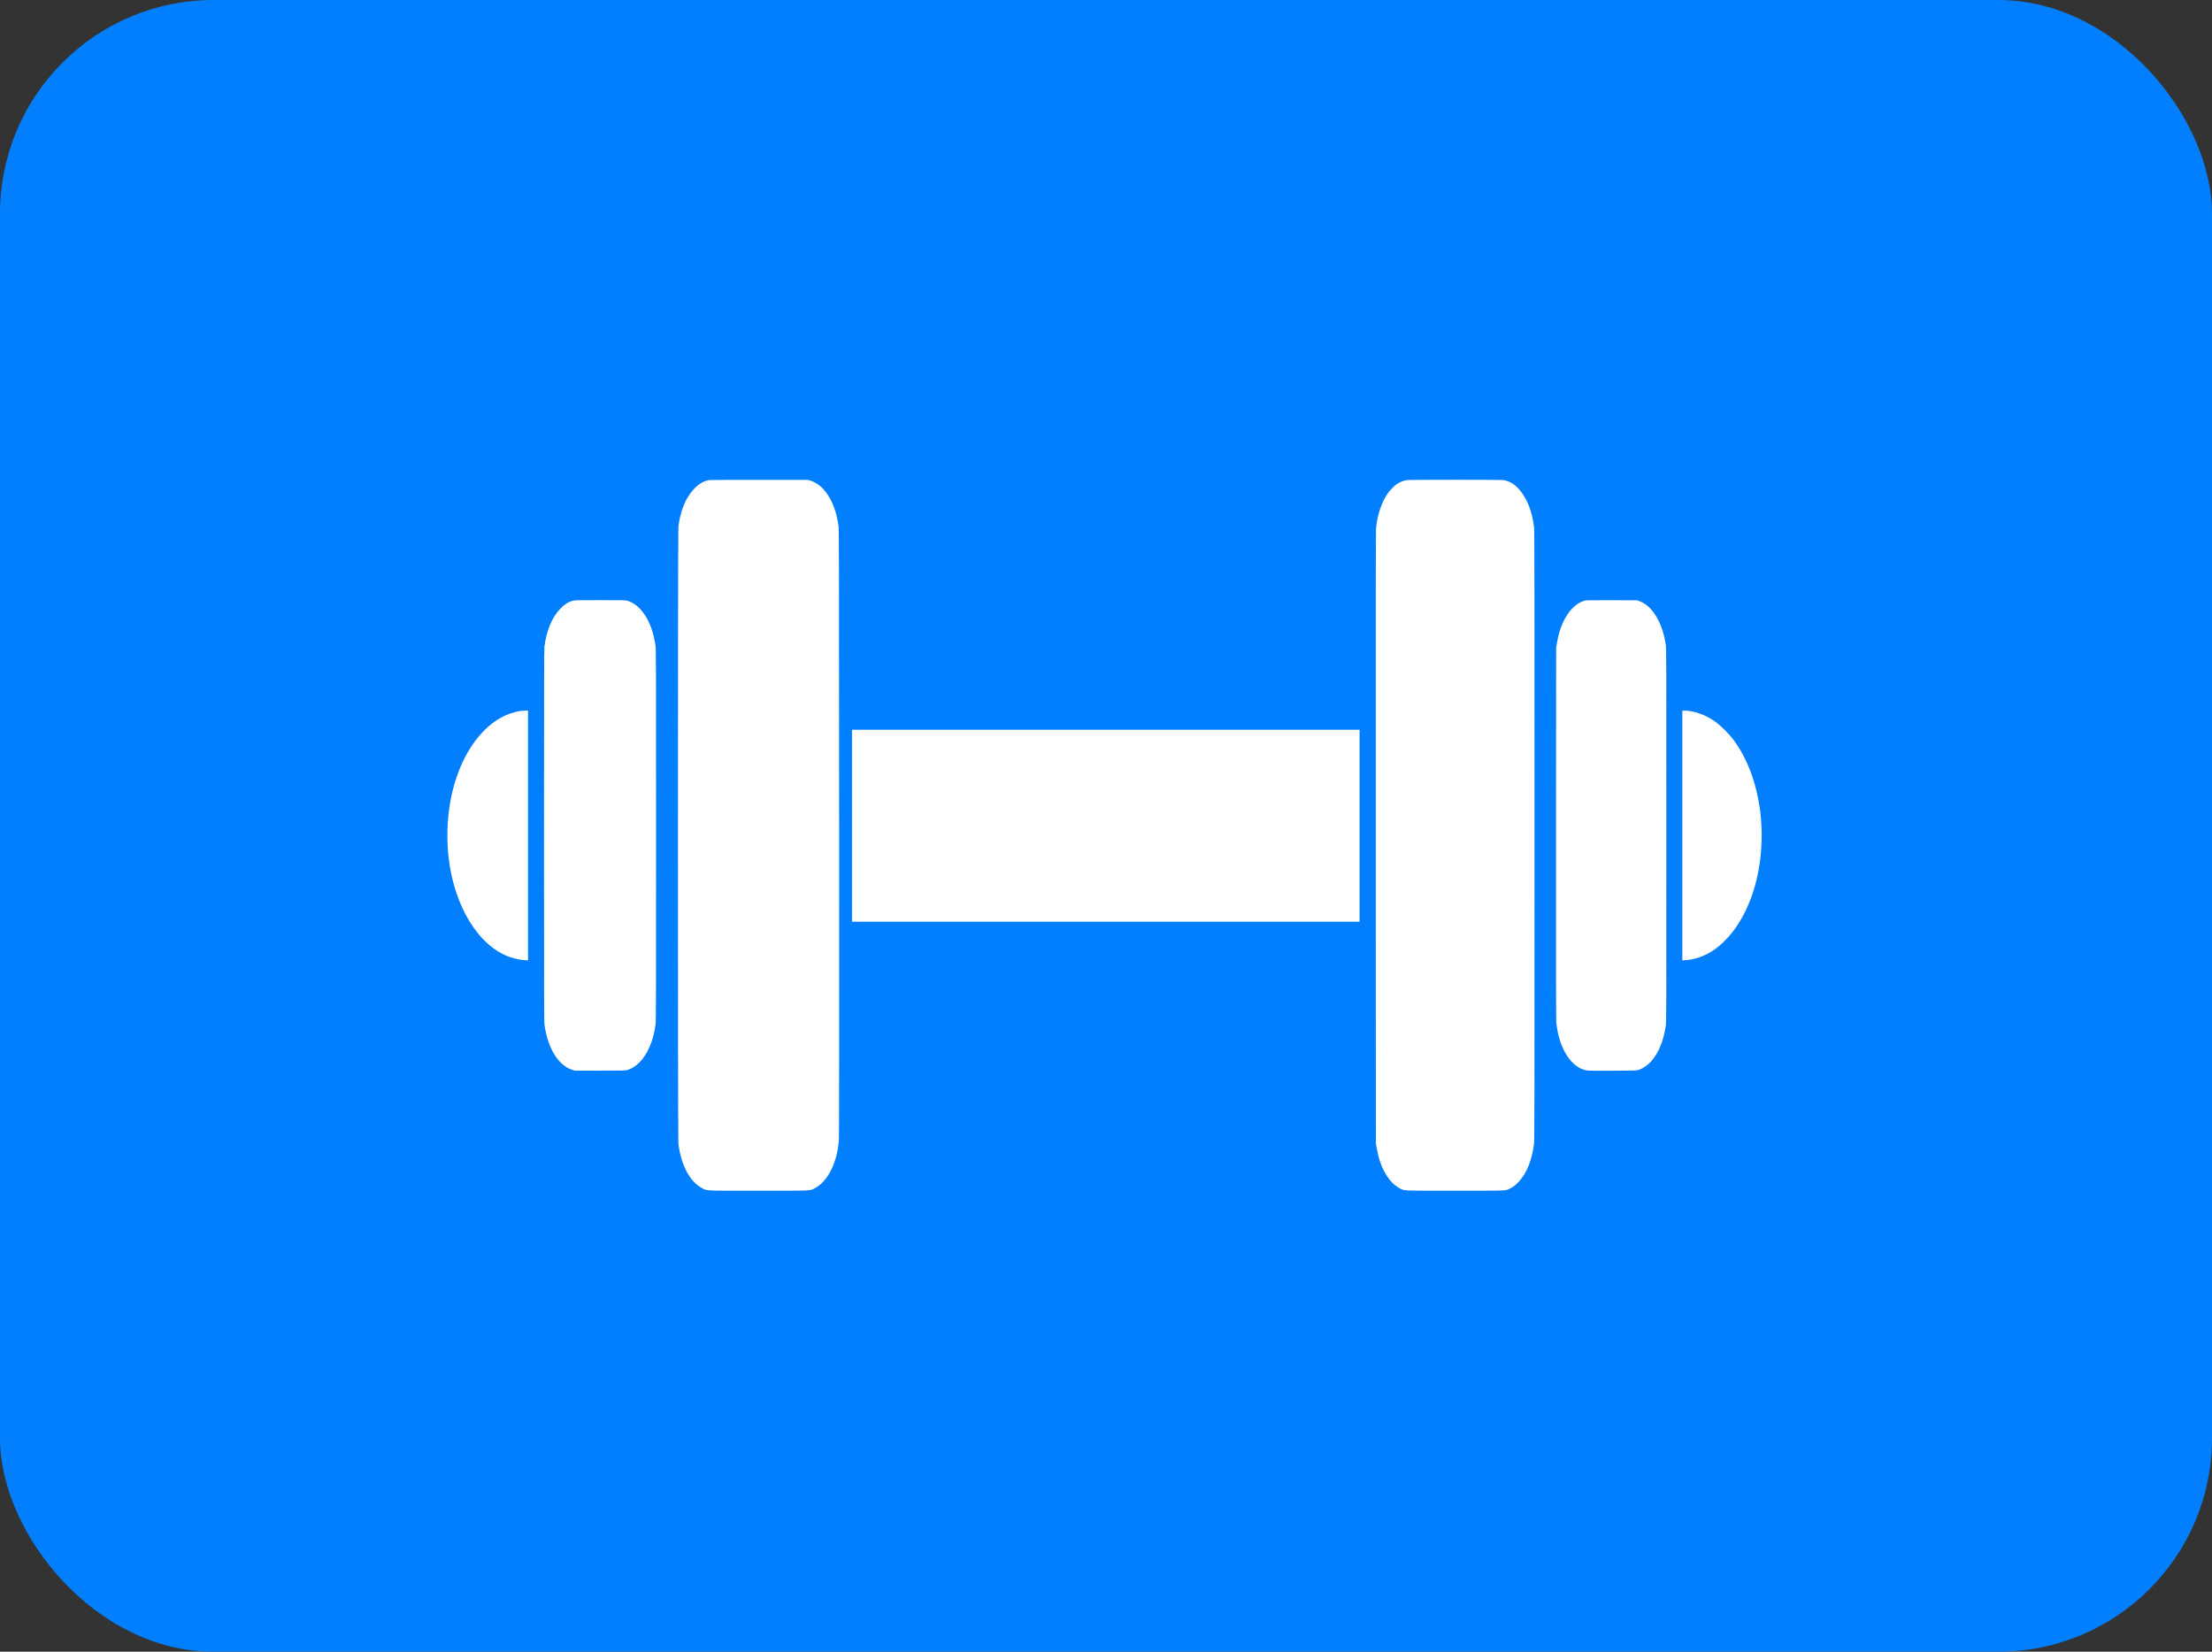 <svg width="9083" height="6782" viewBox="0 0 9083 6782" fill="none" xmlns="http://www.w3.org/2000/svg">
<rect x="0" y="0" width="9083" height="6782" fill="#333333" stroke="none"/>
<rect width="9083" height="6782" rx="877" fill="#027FFE"/>
<path d="M2913.29 1971.2C2890.79 1974.18 2869.41 1986.51 2848.9 2008.45C2815.52 2044.33 2793.64 2097.56 2785.64 2162.84C2783.26 2182.47 2783.14 4678.3 2785.64 4696.72C2794.39 4763.35 2815.77 4816.3 2848.15 4851.52C2859.41 4863.57 2870.16 4871.83 2883.54 4878.74C2905.04 4889.98 2885.16 4889.03 3114.71 4889.03C3345.01 4889.03 3324.76 4889.98 3346.64 4878.33C3399.78 4850.03 3437.91 4773.37 3444.79 4680.87C3445.79 4668.14 3446.04 4295.31 3445.79 3417.59C3445.41 2250.05 3445.16 2171.5 3443.16 2158.37C3434.41 2101.21 3419.28 2059.91 3394.15 2024.7C3375.52 1998.69 3352.89 1981.22 3327.76 1973.64L3317.88 1970.53L3119.71 1970.39C3010.69 1970.25 2917.79 1970.66 2913.29 1971.2Z" fill="white"/>
<path d="M5776.81 1971.34C5761.68 1973.37 5745.3 1980.41 5731.67 1990.57C5723.42 1996.66 5708.42 2012.51 5700.04 2023.75C5674.03 2059.1 5655.03 2115.03 5650.28 2170.28C5649.28 2181.25 5649.03 2553.68 5649.28 3439.93L5649.65 4694.01L5652.4 4710.4C5653.9 4719.34 5656.9 4733.69 5658.91 4742.22C5674.16 4806.15 5706.92 4857.34 5745.92 4878.2C5767.93 4889.98 5747.68 4889.03 5974.73 4889.03C6199.4 4889.03 6181.4 4889.84 6201.28 4879.69C6215.03 4872.64 6224.91 4864.79 6237.28 4851.25C6269.17 4816.3 6290.17 4764.43 6298.8 4698.75C6300.92 4682.64 6301.05 4624.4 6301.05 3431.13C6301.05 2400.38 6300.8 2178 6299.42 2166.22C6295.05 2129.11 6286.67 2096.2 6274.17 2067.76C6249.29 2011.15 6213.15 1976.76 6172.77 1971.2C6160.27 1969.58 5788.93 1969.58 5776.81 1971.34Z" fill="white"/>
<path d="M2351.17 2466.87C2332.04 2472.29 2315.28 2483.53 2297.65 2502.76C2265.4 2537.84 2243.39 2591.88 2235.52 2655.8C2234.14 2666.9 2233.89 2805.04 2233.89 3431.81C2233.89 4161.64 2234.02 4194.95 2236.14 4209.85C2250.14 4306.01 2293.15 4375.08 2350.42 4392.95L2360.17 4396.07H2463.94C2560.96 4396.07 2568.22 4395.93 2575.84 4393.63C2612.85 4382.25 2644.86 4349.21 2666.99 4299.23C2679.49 4270.93 2687.37 4241.41 2692.37 4203.76C2693.74 4193.87 2693.99 4047.2 2693.99 3429.78C2693.99 2704.69 2693.87 2667.17 2691.74 2651.74C2684.24 2597.16 2667.99 2552.87 2642.73 2517.66C2623.85 2491.39 2598.6 2472.43 2574.34 2466.2C2567.72 2464.57 2549.96 2464.17 2463.32 2464.3C2366.17 2464.3 2359.67 2464.44 2351.17 2466.87Z" fill="white"/>
<path d="M6504.97 2466.87C6471.09 2476.76 6439.45 2509.13 6418.2 2555.58C6406.45 2581.31 6398.45 2608.53 6392.69 2642.93L6389.82 2659.86L6389.44 3420.3C6389.19 3976.51 6389.44 4184.93 6390.44 4196.31C6400.07 4303.03 6452.21 4385.37 6516.22 4395.39C6523.1 4396.47 6554.98 4396.74 6623 4396.47C6709.77 4395.93 6720.64 4395.66 6726.89 4393.63C6784.03 4374.94 6826.42 4306.68 6840.17 4211.21C6842.29 4196.31 6842.42 4159.2 6842.42 3429.78C6842.42 2702.93 6842.29 2663.11 6840.17 2648.35C6827.29 2557.75 6785.53 2488 6732.4 2468.5L6722.39 2464.84L6617.99 2464.57C6519.22 2464.3 6513.1 2464.44 6504.97 2466.87Z" fill="white"/>
<path d="M2140.12 2918.8C2102.36 2923.95 2062.48 2940.34 2029.6 2964.04C2009.22 2978.66 1996.34 2990.31 1978.21 3009.95C1915.07 3078.2 1869.93 3176.8 1848.93 3292.32C1835.93 3363.82 1833.43 3446.57 1842.05 3521.19C1865.31 3721.63 1964.46 3883.33 2092.11 3929.24C2114.49 3937.23 2144.37 3943.06 2163.38 3943.06H2168.25V3430.45V2917.85L2156.12 2917.99C2149.37 2918.13 2142.25 2918.53 2140.12 2918.8Z" fill="white"/>
<path d="M6908.06 3430.59V3943.46L6920.31 3942.51C6986.45 3937.5 7043.59 3906.62 7096.98 3847.31C7172.62 3763.07 7221.75 3632.11 7231.76 3488.01C7237.38 3407.16 7231.76 3331.32 7214.38 3255.62C7195.37 3172.33 7163.37 3099.33 7119.61 3039.74C7099.23 3011.98 7063.84 2977.31 7038.09 2959.57C7001.08 2934.38 6953.94 2917.85 6918.44 2917.85H6908.06V3430.59Z" fill="white"/>
<path d="M3498.55 3390.5V3784.6H4540.66H5582.76V3390.5V2996.4H4540.66H3498.55V3390.5Z" fill="white"/>
</svg>
